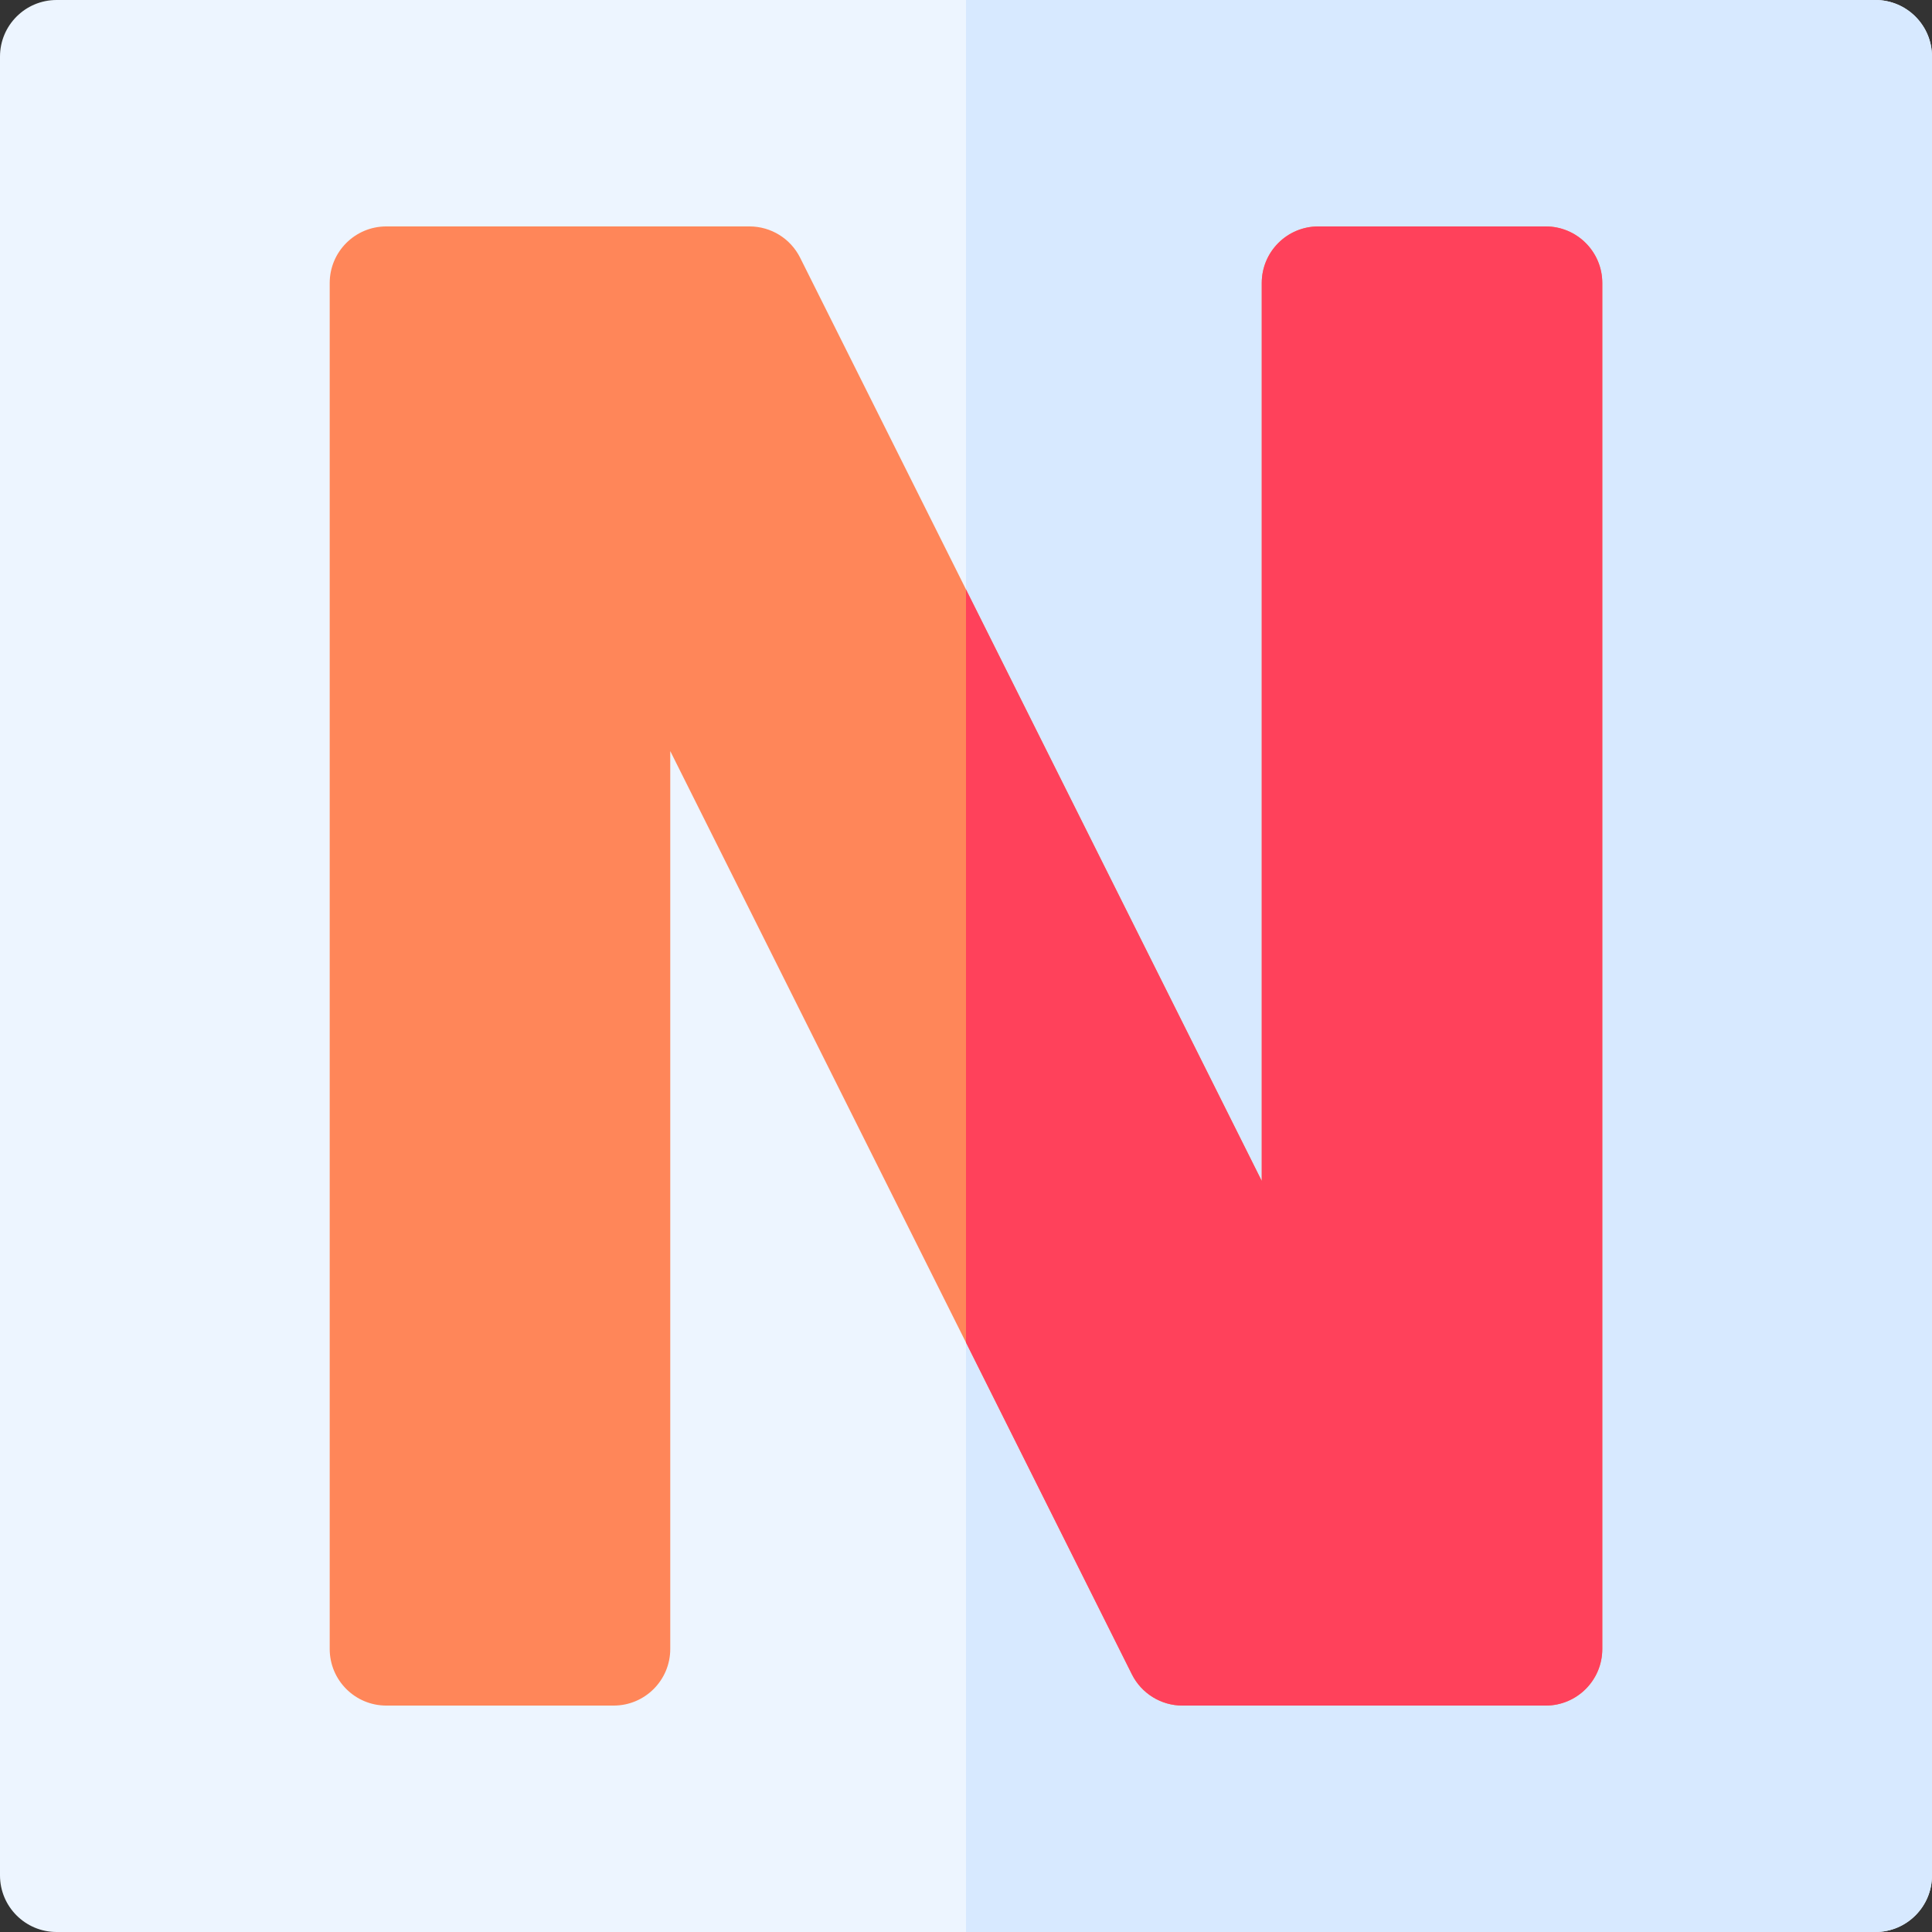<svg id="Capa_1" enable-background="new 0 0 512 512" height="512" viewBox="0 0 512 512" width="512" xmlns="http://www.w3.org/2000/svg"><rect x="0" y="0" width="512" height="512" fill="#333333" stroke="none"/><g><path d="m497 0h-482c-8.284 0-15 6.716-15 15v482c0 8.284 6.716 15 15 15h482c8.284 0 15-6.716 15-15v-482c0-8.284-6.716-15-15-15z" fill="#edf5ff"/><g><path d="m497 0h-241v512h241c8.284 0 15-6.716 15-15v-482c0-8.284-6.716-15-15-15z" fill="#d7e9ff"/></g><path d="m409.625 60.004h-60.25c-8.284 0-15 6.716-15 15v237.955l-122.332-244.663c-2.54-5.082-7.734-8.292-13.416-8.292h-96.252c-8.284 0-15 6.716-15 15v361.992c0 8.284 6.716 15 15 15h60.25c8.284 0 15-6.716 15-15v-237.955l122.332 244.663c2.54 5.082 7.734 8.292 13.416 8.292h96.252c8.284 0 15-6.716 15-15v-361.992c0-8.284-6.716-15-15-15z" fill="#ff8659"/><path d="m409.625 60.004h-60.25c-8.284 0-15 6.716-15 15v237.955l-78.375-156.749v199.58l43.957 87.914c2.54 5.082 7.734 8.292 13.416 8.292h96.252c8.284 0 15-6.716 15-15v-361.992c0-8.284-6.716-15-15-15z" fill="#ff415b"/></g></svg>
